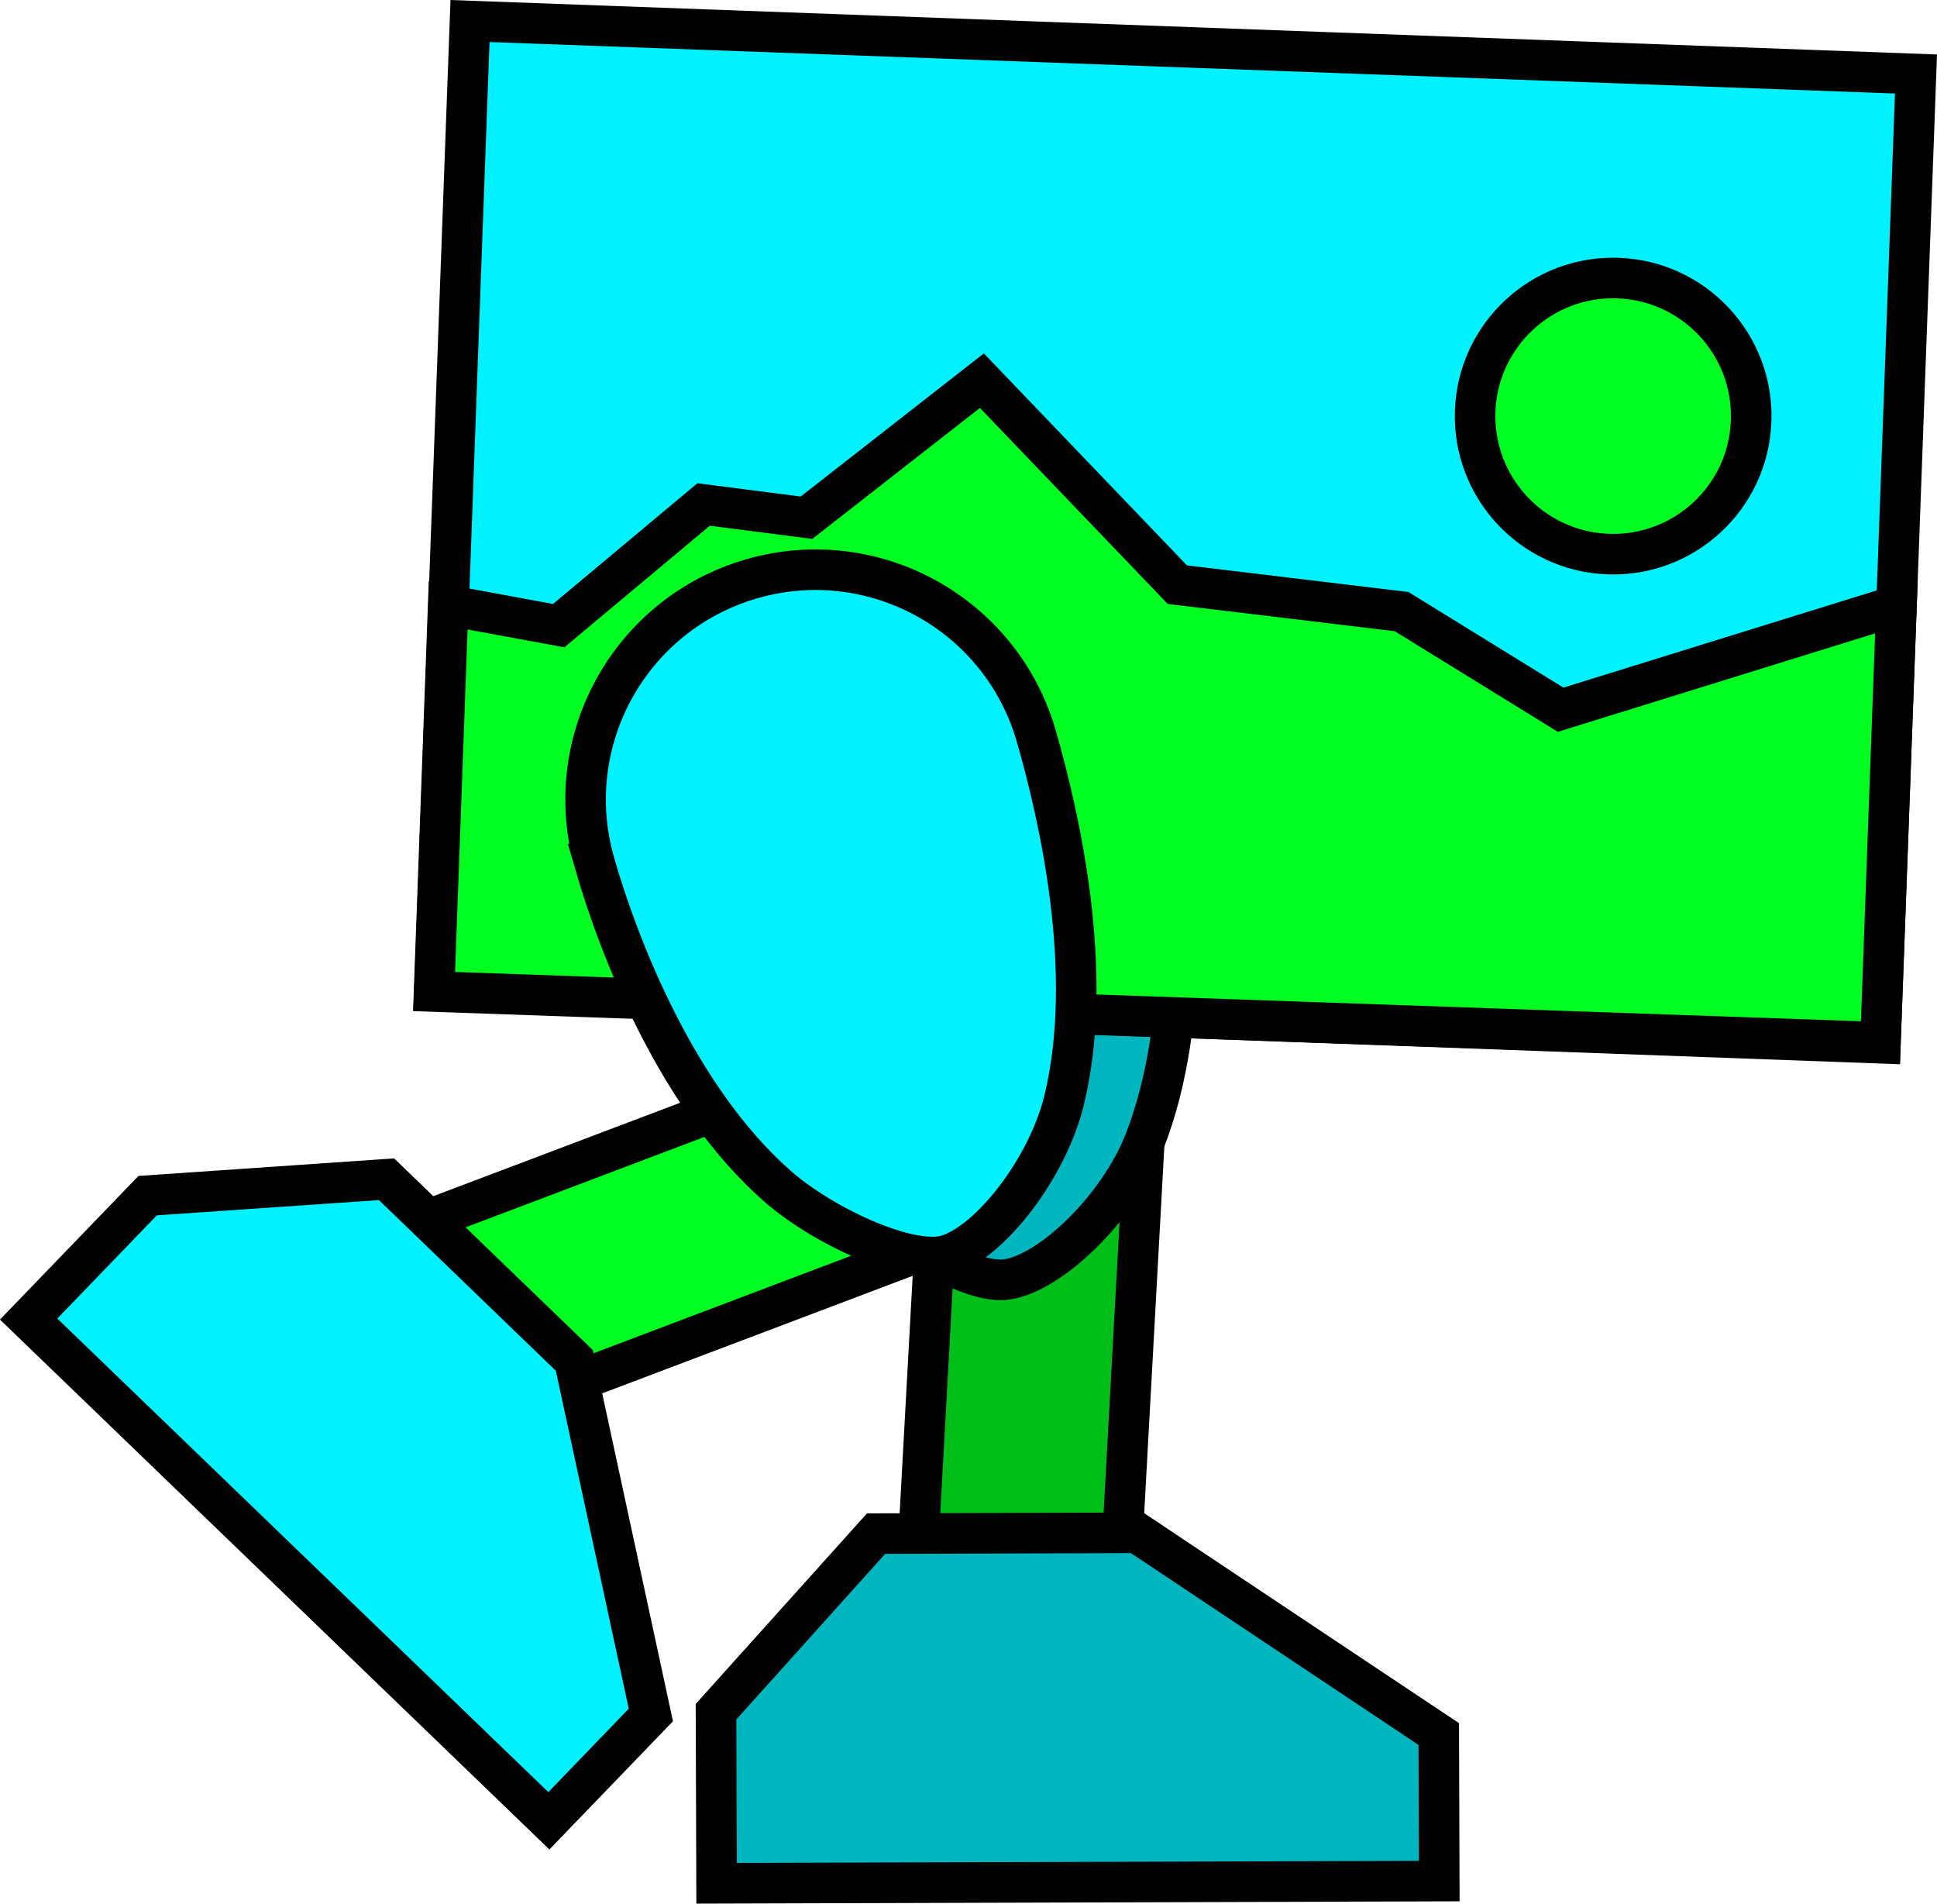 <svg version="1.1" xmlns="http://www.w3.org/2000/svg" xmlns:xlink="http://www.w3.org/1999/xlink" width="23.874" height="23.459" viewBox="0,0,23.874,23.459"><g transform="translate(-227.856,-168.045)"><g data-paper-data="{&quot;isPaintingLayer&quot;:true}" fill-rule="nonzero" stroke="#000000" stroke-width="0.5" stroke-linejoin="miter" stroke-miterlimit="10" stroke-dasharray="" stroke-dashoffset="0" style="mix-blend-mode: normal"><path d="M239.075,188.876l0.44,-8.018l2.506,0.137l-0.44,8.018z" fill="#00bf19" stroke-linecap="butt"/><path d="M236.626,178.434c-0.223,-1.548 0.85,-2.984 2.398,-3.208c1.548,-0.223 2.984,0.85 3.208,2.398c0.145,1.005 0.324,2.975 -0.269,4.487c-0.32,0.817 -1.156,1.623 -1.699,1.701c-0.476,0.069 -1.46,-0.567 -1.941,-1.119c-1.082,-1.244 -1.543,-3.187 -1.697,-4.26z" fill="#00b6bf" stroke-linecap="butt"/><path d="M245.589,189.414l0.006,1.812l-8.907,0.027l-0.007,-2.114l1.973,-2.195l3.216,-0.01z" fill="#00b6bf" stroke-linecap="round"/><path d="M233.211,180.248l0.438,-11.944l17.822,0.653l-0.438,11.944z" fill="#00f2ff" stroke-linecap="butt"/><path d="M233.206,180.264l0.174,-4.76l1.362,0.251l1.786,-1.493l1.268,0.163l2.162,-1.689l2.409,2.514l2.764,0.332l1.96,1.209l4.139,-1.284l-0.197,5.382z" fill="#00ff21" stroke-linecap="round"/><path d="M246.038,173.11c0.034,-0.939 0.824,-1.673 1.763,-1.638c0.939,0.034 1.673,0.824 1.638,1.763c-0.034,0.939 -0.824,1.673 -1.763,1.638c-0.939,-0.034 -1.673,-0.824 -1.638,-1.763z" fill="#00ff21" stroke-linecap="butt"/><path d="M230.961,183.899l7.51,-2.842l0.888,2.347l-7.51,2.842z" fill="#00ff21" stroke-linecap="butt"/><path d="M235.185,178.682c-0.433,-1.503 0.435,-3.072 1.938,-3.505c1.503,-0.433 3.072,0.435 3.505,1.938c0.281,0.976 0.727,2.903 0.345,4.482c-0.206,0.853 -0.924,1.765 -1.451,1.917c-0.462,0.133 -1.524,-0.363 -2.075,-0.844c-1.242,-1.085 -1.963,-2.947 -2.263,-3.988z" fill="#00f2ff" stroke-linecap="butt"/><path d="M235.878,189.179l-1.257,1.304l-6.412,-6.183l1.467,-1.521l2.944,-0.202l2.315,2.233z" fill="#00f2ff" stroke-linecap="round"/></g></g></svg>